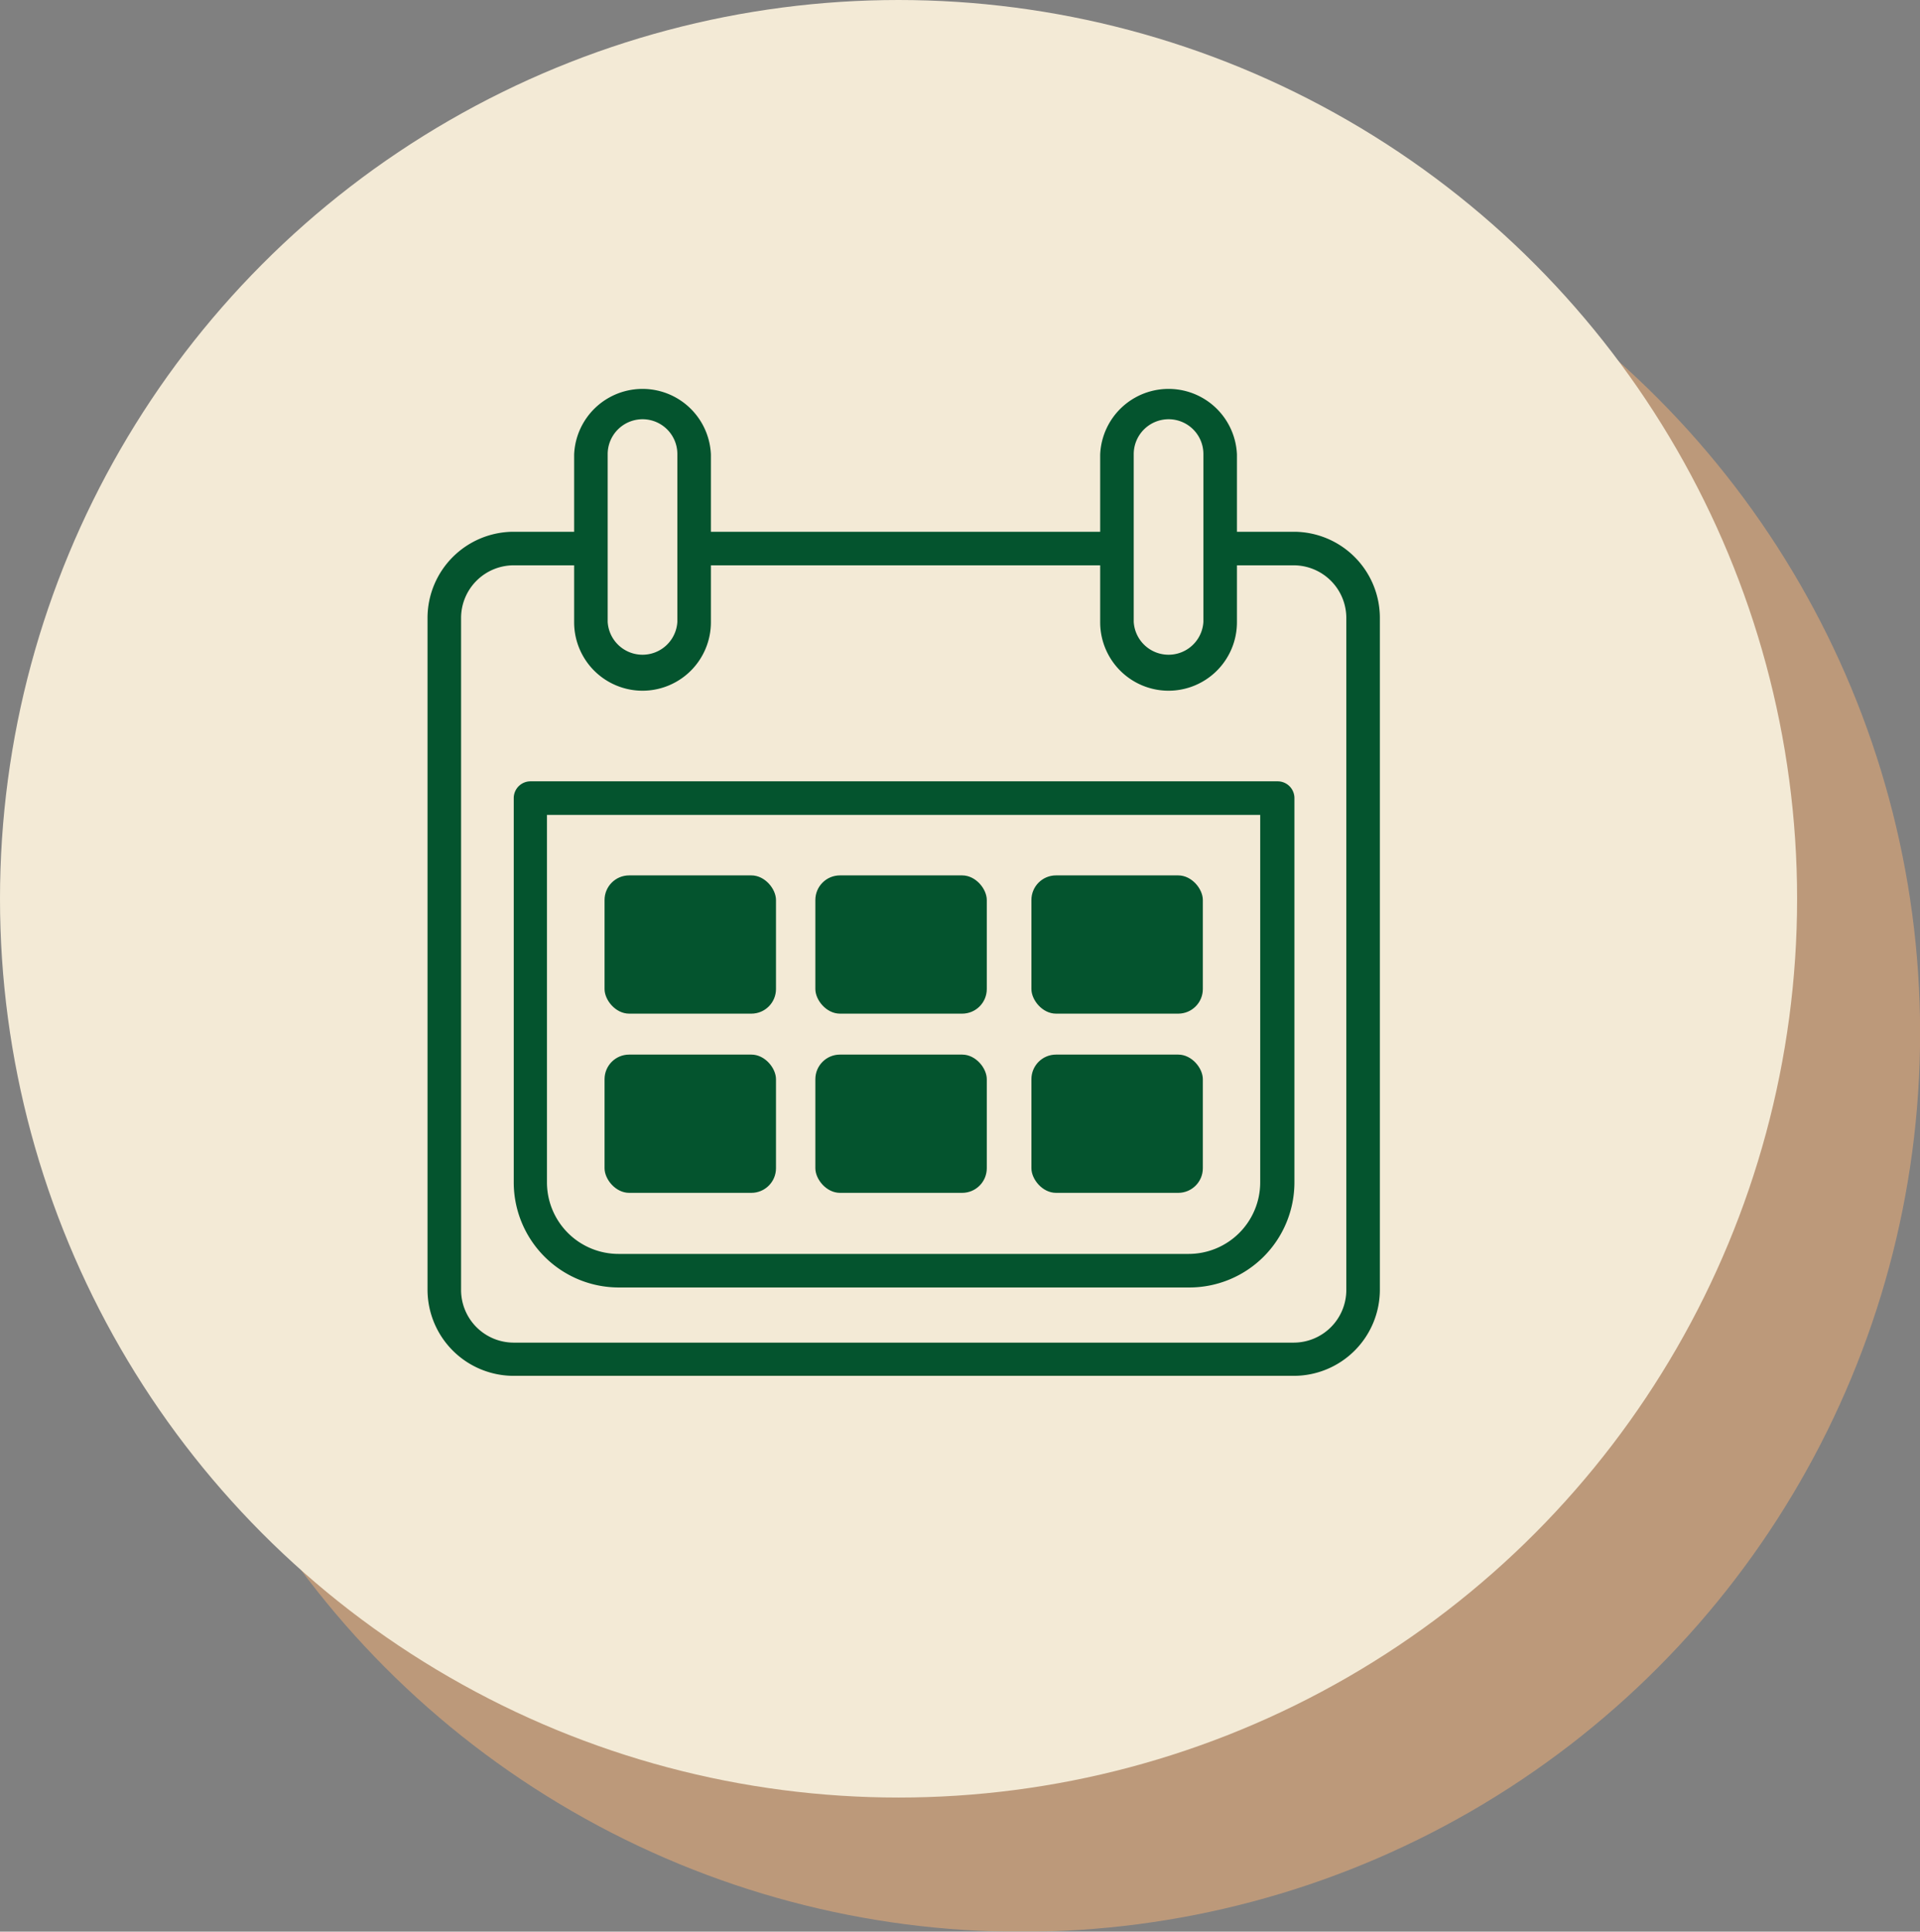 <svg xmlns="http://www.w3.org/2000/svg" viewBox="0 0 171.69 172.69"><rect x="0" y="0" width="171.69" height="172.69" fill="#808080" stroke="none"/><defs><style>.cls-1{opacity:0.6;}.cls-2{fill:#e5aa77;}.cls-3{fill:#f3ead6;}.cls-4{fill:#04542e;}</style></defs><g id="_2" data-name="2"><g class="cls-1"><circle class="cls-2" cx="91.35" cy="92.35" r="80.35"/><path class="cls-2" d="M126.69,135H56.94a7.71,7.71,0,0,1-7.71-7.7V67.24a7.71,7.71,0,0,1,7.71-7.7h69.75a7.7,7.7,0,0,1,7.7,7.7v60.09A7.7,7.7,0,0,1,126.69,135ZM56.94,62.54a4.71,4.71,0,0,0-4.71,4.7v60.09a4.71,4.71,0,0,0,4.71,4.7h69.75a4.71,4.71,0,0,0,4.7-4.7V67.24a4.71,4.71,0,0,0-4.7-4.7Z"/><rect class="cls-2" x="63.84" y="47.98" width="9.23" height="24.28" rx="4.61"/><path class="cls-2" d="M68.46,73.75a6.12,6.12,0,0,1-6.12-6.11v-15a6.12,6.12,0,0,1,12.23,0v15A6.12,6.12,0,0,1,68.46,73.75Zm0-24.27a3.12,3.12,0,0,0-3.12,3.11v15a3.12,3.12,0,0,0,6.23,0v-15A3.11,3.11,0,0,0,68.46,49.48Z"/><rect class="cls-2" x="110.88" y="47.98" width="9.23" height="24.28" rx="4.61"/><path class="cls-2" d="M115.5,73.75a6.12,6.12,0,0,1-6.12-6.11v-15a6.12,6.12,0,0,1,12.23,0v15A6.12,6.12,0,0,1,115.5,73.75Zm0-24.27a3.12,3.12,0,0,0-3.12,3.11v15a3.12,3.12,0,0,0,6.23,0v-15A3.11,3.11,0,0,0,115.5,49.48Z"/><path class="cls-2" d="M117.33,127.1h-51a9.4,9.4,0,0,1-9.39-9.39V83.35a1.5,1.5,0,0,1,1.5-1.5h66.81a1.5,1.5,0,0,1,1.5,1.5v34.36A9.4,9.4,0,0,1,117.33,127.1ZM59.91,84.85v32.86a6.4,6.4,0,0,0,6.39,6.39h51a6.4,6.4,0,0,0,6.39-6.39V84.85Z"/><rect class="cls-2" x="65.06" y="90.26" width="15.33" height="12.36" rx="2.2"/><rect class="cls-2" x="65.06" y="106.28" width="15.33" height="12.36" rx="2.2"/><rect class="cls-2" x="83.91" y="90.26" width="15.33" height="12.36" rx="2.2"/><rect class="cls-2" x="83.91" y="106.28" width="15.33" height="12.36" rx="2.2"/><rect class="cls-2" x="103.23" y="90.26" width="15.33" height="12.36" rx="2.2"/><rect class="cls-2" x="103.23" y="106.28" width="15.33" height="12.36" rx="2.2"/></g><circle class="cls-3" cx="80.35" cy="80.35" r="80.35"/><path class="cls-4" d="M115.69,123H45.94a7.71,7.71,0,0,1-7.71-7.7V55.24a7.71,7.71,0,0,1,7.71-7.7h69.75a7.7,7.7,0,0,1,7.7,7.7v60.09A7.7,7.7,0,0,1,115.69,123ZM45.94,50.54a4.71,4.71,0,0,0-4.71,4.7v60.09a4.71,4.71,0,0,0,4.71,4.7h69.75a4.71,4.71,0,0,0,4.7-4.7V55.24a4.71,4.71,0,0,0-4.7-4.7Z"/><rect class="cls-3" x="52.84" y="35.98" width="9.23" height="24.28" rx="4.61"/><path class="cls-4" d="M57.46,61.75a6.12,6.12,0,0,1-6.12-6.11v-15a6.12,6.12,0,0,1,12.23,0v15A6.12,6.12,0,0,1,57.46,61.75Zm0-24.27a3.12,3.12,0,0,0-3.12,3.11v15a3.12,3.12,0,0,0,6.23,0v-15A3.11,3.11,0,0,0,57.46,37.48Z"/><rect class="cls-3" x="99.88" y="35.98" width="9.23" height="24.28" rx="4.61"/><path class="cls-4" d="M104.5,61.75a6.12,6.12,0,0,1-6.12-6.11v-15a6.12,6.12,0,0,1,12.23,0v15A6.12,6.12,0,0,1,104.5,61.75Zm0-24.27a3.12,3.12,0,0,0-3.12,3.11v15a3.12,3.12,0,0,0,6.23,0v-15A3.11,3.11,0,0,0,104.5,37.48Z"/><path class="cls-4" d="M106.33,115.1h-51a9.4,9.4,0,0,1-9.39-9.39V71.35a1.5,1.5,0,0,1,1.5-1.5h66.81a1.5,1.5,0,0,1,1.5,1.5v34.36A9.4,9.4,0,0,1,106.33,115.1ZM48.91,72.85v32.86a6.4,6.4,0,0,0,6.39,6.39h51a6.4,6.4,0,0,0,6.39-6.39V72.85Z"/><rect class="cls-4" x="54.06" y="78.26" width="15.33" height="12.36" rx="2.2"/><rect class="cls-4" x="54.06" y="94.28" width="15.33" height="12.36" rx="2.2"/><rect class="cls-4" x="72.91" y="78.26" width="15.33" height="12.36" rx="2.2"/><rect class="cls-4" x="72.91" y="94.28" width="15.33" height="12.36" rx="2.2"/><rect class="cls-4" x="92.23" y="78.26" width="15.33" height="12.36" rx="2.2"/><rect class="cls-4" x="92.23" y="94.28" width="15.33" height="12.36" rx="2.2"/></g></svg>